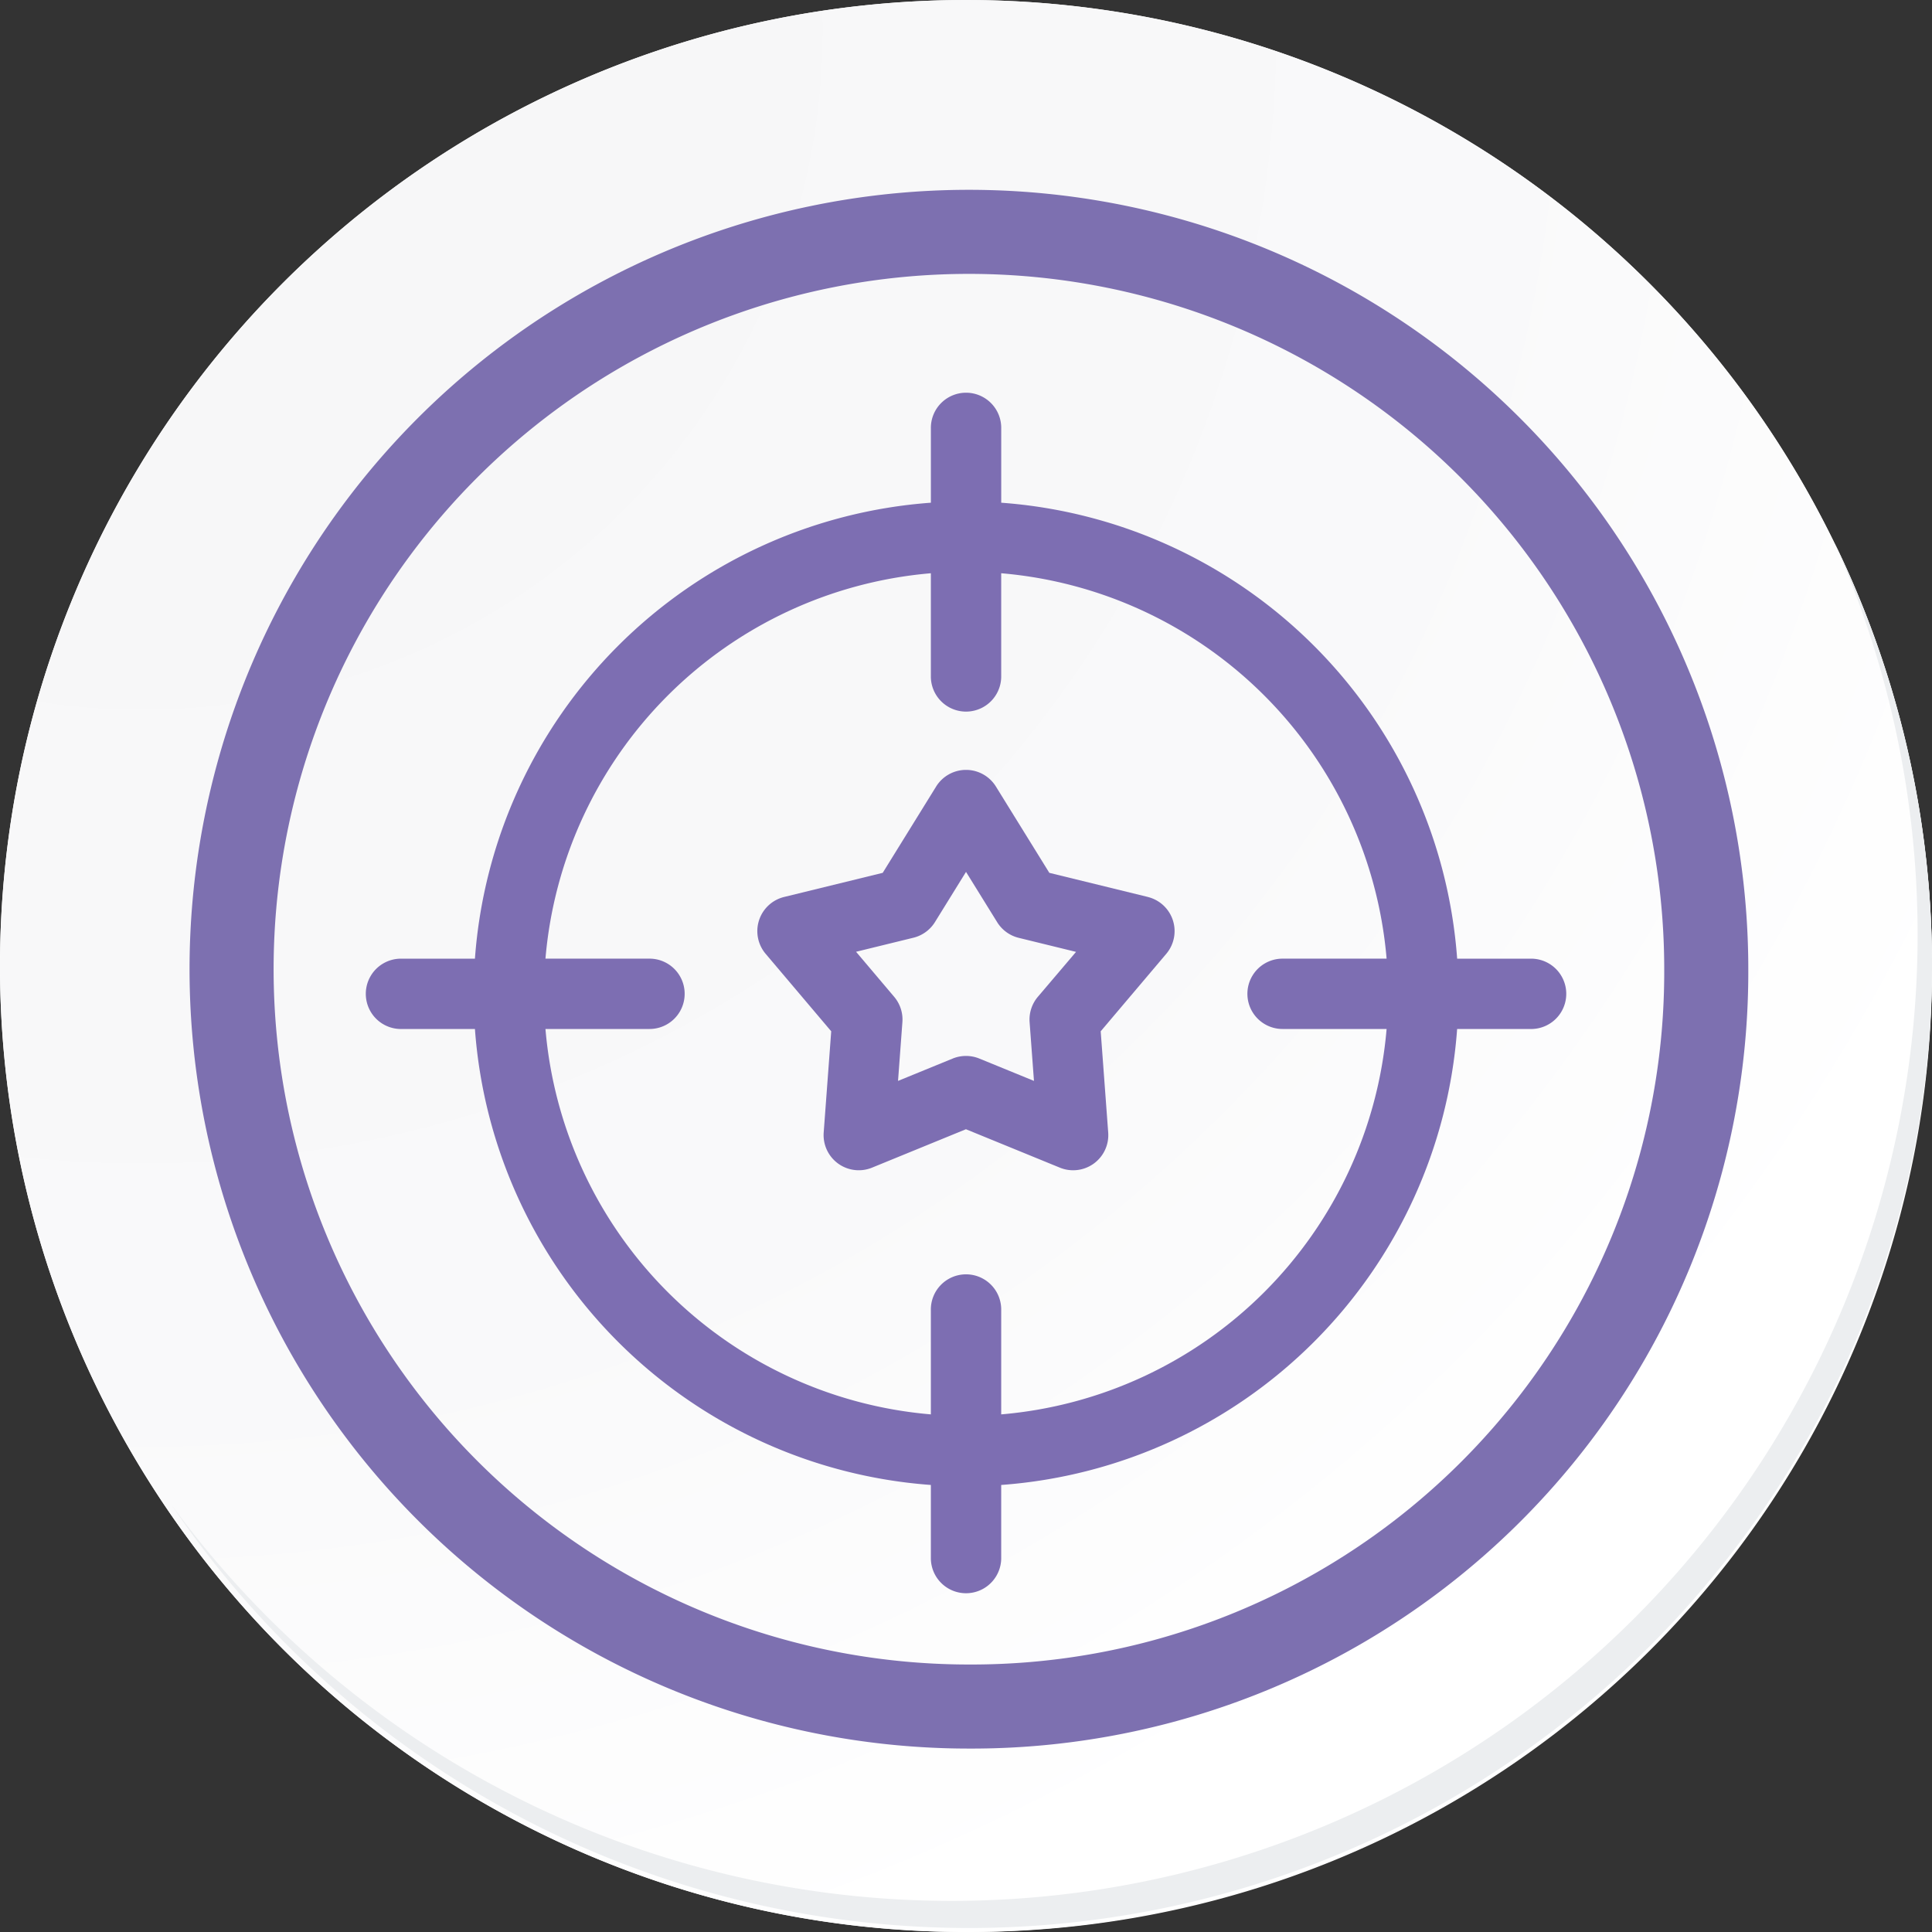 <svg xmlns="http://www.w3.org/2000/svg" xmlns:xlink="http://www.w3.org/1999/xlink" width="91.928" height="91.927" viewBox="0 0 91.928 91.927">
  <rect x="0" y="0" width="91.928" height="91.927" fill="#333333" stroke="none"/>
  <defs>
    <radialGradient id="radial-gradient" cx="0.076" cy="0.019" r="1.465" gradientTransform="translate(0.001)" gradientUnits="objectBoundingBox">
      <stop offset="0" stop-color="#f6f6f7"/>
      <stop offset="0.477" stop-color="#f9f9fa"/>
      <stop offset="0.715" stop-color="#fff"/>
    </radialGradient>
  </defs>
  <g id="Grupo_58713" data-name="Grupo 58713" transform="translate(12710.428 5506.241)">
    <g id="Grupo_58616" data-name="Grupo 58616" transform="translate(-12927.428 -6247.574)">
      <g id="Grupo_42274" data-name="Grupo 42274" transform="translate(142 768.333)">
        <g id="Grupo_18423" data-name="Grupo 18423" transform="translate(75 -27)">
          <g id="Grupo_18421" data-name="Grupo 18421">
            <g id="Grupo_18420" data-name="Grupo 18420">
              <g id="Grupo_18419" data-name="Grupo 18419">
                <path id="Trazado_40936" data-name="Trazado 40936" d="M286.55,2191.684a45.964,45.964,0,1,1-45.963-45.962A45.963,45.963,0,0,1,286.55,2191.684Z" transform="translate(-194.623 -2145.721)" fill="#fff"/>
              </g>
            </g>
          </g>
          <path id="Trazado_40937" data-name="Trazado 40937" d="M286.23,2191.334a45.963,45.963,0,1,0-45.963,45.965A45.782,45.782,0,0,0,286.23,2191.334Z" transform="translate(-194.303 -2145.372)" fill="url(#radial-gradient)"/>
          <path id="Trazado_40938" data-name="Trazado 40938" d="M272.56,2188.562a35.084,35.084,0,1,0-35.084,35.084A34.953,34.953,0,0,0,272.56,2188.562Z" transform="translate(-191.373 -2142.446)" fill="none" stroke="#7d70b0" stroke-miterlimit="10" stroke-width="4"/>
          <g id="Grupo_18422" data-name="Grupo 18422" transform="translate(8.143 25.805)">
            <path id="Trazado_40939" data-name="Trazado 40939" d="M279.682,2164.488a45.969,45.969,0,0,1-79.137,45.773,45.823,45.823,0,0,0,79.137-45.773Z" transform="translate(-200.545 -2164.488)" fill="#eceef0"/>
          </g>
        </g>
      </g>
    </g>
    <g id="Grupo_58619" data-name="Grupo 58619" transform="translate(-12984.953 -8625.983)">
      <path id="Trazado_17789" data-name="Trazado 17789" d="M850.067,508.172h-3.519a23.463,23.463,0,0,0-21.694-21.695v-3.519a1.674,1.674,0,1,0-3.347,0v3.519a23.465,23.465,0,0,0-21.695,21.695h-3.519a1.673,1.673,0,1,0,0,3.347h3.519a23.463,23.463,0,0,0,21.694,21.695v3.519a1.674,1.674,0,0,0,3.347,0v-3.519a23.463,23.463,0,0,0,21.694-21.695h3.519a1.673,1.673,0,1,0,0-3.347Zm-25.214,21.684v-4.949a1.674,1.674,0,1,0-3.347,0v4.949a20.113,20.113,0,0,1-18.338-18.338h4.95a1.673,1.673,0,1,0,0-3.347h-4.95a20.114,20.114,0,0,1,18.338-18.338v4.95a1.674,1.674,0,0,0,3.347,0v-4.95a20.114,20.114,0,0,1,18.338,18.338h-4.95a1.673,1.673,0,1,0,0,3.347h4.95a20.113,20.113,0,0,1-18.338,18.338Z" transform="translate(-502.689 2657.185)" fill="#7d6eb2"/>
      <path id="Trazado_17790" data-name="Trazado 17790" d="M841.472,514.5l-4.69-1.148-2.541-4.105a1.673,1.673,0,0,0-2.846,0l-2.541,4.105-4.69,1.148a1.673,1.673,0,0,0-.879,2.707l3.119,3.685-.358,4.815a1.673,1.673,0,0,0,2.3,1.673l4.468-1.828,4.469,1.828a1.672,1.672,0,0,0,2.3-1.673l-.357-4.815,3.119-3.685a1.673,1.673,0,0,0-.879-2.707Zm-5.237,4.752a1.675,1.675,0,0,0-.392,1.2l.208,2.8-2.6-1.063a1.676,1.676,0,0,0-1.268,0l-2.6,1.063.208-2.8a1.671,1.671,0,0,0-.391-1.2l-1.814-2.144,2.728-.668a1.677,1.677,0,0,0,1.026-.745l1.478-2.388L834.3,515.7a1.672,1.672,0,0,0,1.025.745l2.728.668Z" transform="translate(-512.328 2647.921)" fill="#7d6eb2"/>
    </g>
  </g>
</svg>
